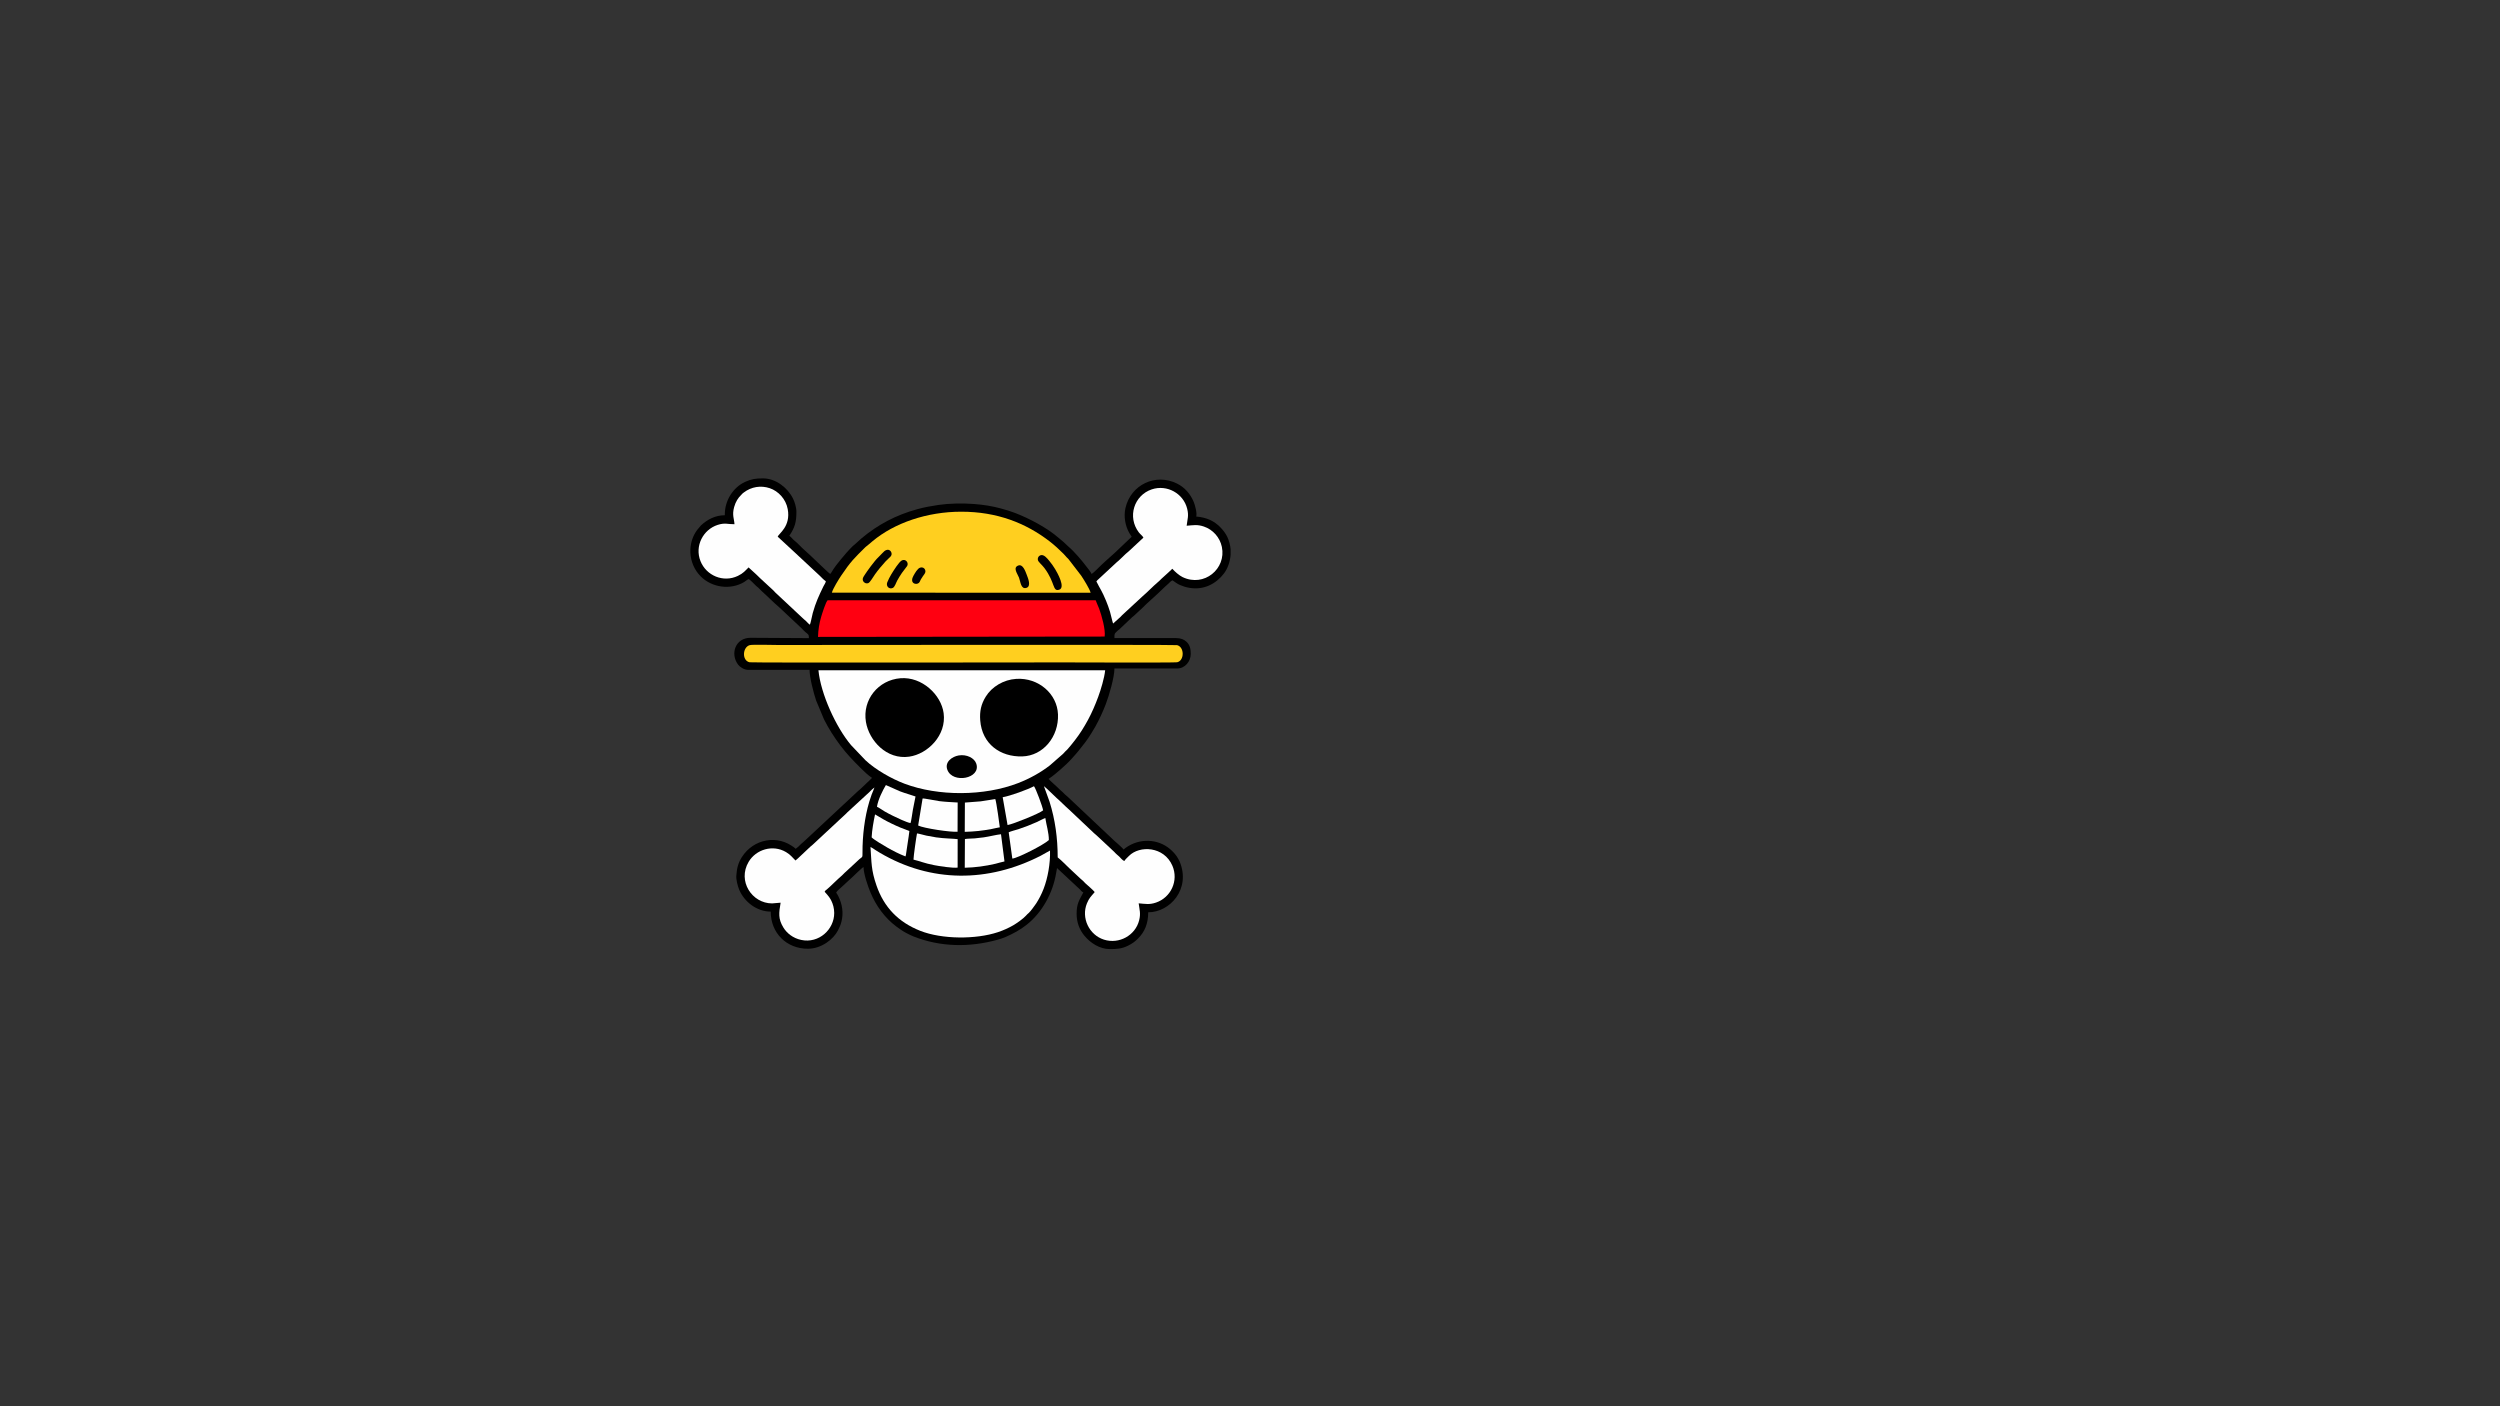 <?xml version="1.0" encoding="utf-8"?>
<!-- Generator: Adobe Illustrator 26.5.0, SVG Export Plug-In . SVG Version: 6.00 Build 0)  -->
<svg version="1.1" id="Calque_1" xmlns="http://www.w3.org/2000/svg" xmlns:xlink="http://www.w3.org/1999/xlink" x="0px" y="0px"
	 viewBox="0 0 1920 1080" style="enable-background:new 0 0 1920 1080;" xml:space="preserve">
<rect x="0" y="0" width="1920" height="1080" fill="#333333" stroke="none"/>
<style type="text/css">
	.st0{fill-rule:evenodd;clip-rule:evenodd;}
	.st1{fill-rule:evenodd;clip-rule:evenodd;fill:#FEFEFE;}
	.st2{fill-rule:evenodd;clip-rule:evenodd;fill:#FFCF1F;}
	.st3{fill-rule:evenodd;clip-rule:evenodd;fill:#FF0011;}
</style>
<g>
	<path class="st0" d="M556.66,394.93v0.78c-7.23,0-13.42,3.23-18.35,7.84l-2.95,3.53c-3.22,4.39-4.9,9.53-5.15,14.71v2.62
		c0.31,6.75,3.04,13.37,7.97,18.3c8.52,8.52,22.76,10.67,33.41,4.24c1.1-0.67,2.26-1.9,3.48-2.23c1.76,1.18,4.21,3.94,5.77,5.38
		c0.59,0.55,0.84,0.61,1.43,1.16l2.85,2.85c4.47,3.94,8.64,8.38,13.21,12.2l17.26,16.19c0.98,0.95,1.83,1.99,2.86,2.85
		c2.41,2.02,2.78,1.81,2.78,4.74l-44.86-0.26c-11.49,0-15.84,12.16-9.49,20.64c1.35,1.81,4.64,3.99,7.68,3.99h47.19
		c0,5.98,3.06,17.61,5.02,23.5l6.04,14.45c3.55,7.11,7.83,13.77,12.57,20.1c4.67,6.24,9.96,11.72,15.46,17.21
		c2.67,2.67,5.78,5.64,8.88,7.71l-2.74,2.71c-0.06,0.05-0.22,0.19-0.28,0.24c-0.3,0.26-0.27,0.23-0.55,0.49l-5.31,5.06
		c-0.74,0.73-1.22,0.94-1.96,1.68l-42,39.16c-0.78,0.69-1.17,0.9-1.94,1.69c-0.62,0.62-1.17,1.25-1.83,1.8l-2,1.63
		c-0.66-0.44-0.9-0.83-1.55-1.3c-0.58-0.42-1.22-0.83-1.87-1.24c-13.47-8.67-31.77-3.78-39.54,11.7c-0.73,1.46-1.3,3.23-1.75,4.99
		c-0.54,2.13-0.6,3.99-0.87,6.15c-0.38,3.09,1.04,8.41,2.19,11.15c3.95,9.37,13.56,16.78,24.19,16.78
		c0,16.49,12.15,28.52,28.52,28.52c10.37,0,19.65-7.21,23.17-14.17c1.16-2.3,1.94-3.89,2.65-6.69c1.67-6.58,0.64-13.32-2.31-19.25
		c-0.3-0.6-0.45-0.97-0.8-1.53c-0.42-0.68-0.72-0.89-0.93-1.66c1.11-1.66,3.6-3.45,5.12-4.99l5.25-4.86
		c1.73-1.32,9.41-9.27,10.63-9.59c0,5.14,3.35,14.84,5.33,19.56c4.32,10.28,10.91,19.41,19.82,26.08c2.34,1.75,4.9,3.57,7.52,4.93
		c1.74,0.91,3.66,1.94,5.6,2.7c20.89,8.25,43.11,8.53,64.74,2.53c2.09-0.58,4.34-1.33,6.16-2.13c5.74-2.52,10.98-5.33,15.93-9.22
		c12.21-9.57,20.33-24.72,22.82-39.93c0.22-1.35,0.39-2.57,0.67-3.74l17.57,16.4c0.8,0.8,1.5,1.96,2.66,2.27
		c-3.12,5.9-5.19,8.69-5.19,16.34c0,6.55,2.09,12.2,5.93,16.89c4.6,5.63,11.9,10.33,19.49,10.33c5.54,0,9.33-0.24,14.18-2.68
		c3.28-1.65,5.08-2.97,7.54-5.42c5.1-5.08,7.84-11.35,7.84-20.16c16.67,0,32.92-17.9,24.16-38.94c-0.5-1.2-1.7-3.26-2.44-4.3
		c-1.15-1.6-1.88-2.4-3.24-3.76c-8.86-8.87-22.7-10.46-33.79-3.84c-0.75,0.45-1.15,0.69-1.88,1.24c-0.66,0.5-1.16,0.99-1.74,1.37
		c-0.85-1.28-3.73-3.66-5.12-5c-0.74-0.71-1.2-0.92-1.95-1.68l-36.03-33.98c-0.71-0.7-1.12-0.87-1.83-1.55
		c-0.67-0.65-1.15-1.16-1.81-1.82c-0.74-0.75-0.99-0.94-1.79-1.58c-0.67-0.53-1.21-1.16-1.84-1.79c-1.06-1.06-6.54-5.83-7.2-6.81
		c3.28-2.19,6.44-4.86,9.4-7.46c2.93-2.58,5.99-5.38,8.56-8.3l1.95-2.2c0.83-0.81,1.15-1.38,1.94-2.21
		c0.51-0.53,0.52-0.62,0.94-1.14c3.55-4.4,7.07-8.74,9.97-13.62c1.07-1.8,2.1-3.37,3.11-5.19c3.14-5.66,5.7-11.18,8.07-17.35
		c2.5-6.51,6.63-20.6,6.63-27.34h48.23c5.93,0,10.37-5.42,10.37-11.15c0-3.93-0.64-6.79-3.17-9.28c-1.82-1.79-4.47-2.91-7.98-2.91
		H855.9c0-3.33-0.29-3.16,2.4-5.64c0.59-0.55,0.84-0.61,1.43-1.16l9.72-9.21c0.59-0.55,0.84-0.61,1.43-1.16l7.13-6.62
		c0.95-0.84,1.64-1.77,2.61-2.58l8.55-7.79c1.83-1.84,3.59-3.37,5.44-5.2l2.86-2.59c0.75-0.75,2.01-2.12,3.05-2.4
		c1.85,1.24,3.62,2.73,5.74,3.59c2.59,1.05,4.17,1.64,7.4,2.19c10.79,1.82,20.27-3.03,26.38-11.12c2.88-3.82,4.69-9.05,5.07-14.33
		v-4.11c-0.13-1.68-0.41-3.34-0.87-4.92c-0.49-1.71-1.03-3.37-1.72-4.76c-1.23-2.5-2.88-4.66-4.73-6.68
		c-1.36-1.48-2.71-2.75-4.4-3.9c-1.25-0.86-2.71-1.76-4.1-2.38c-3.03-1.35-6.58-2.26-10.63-2.6c0.91-2.2-0.91-8.84-1.85-11.12
		c-2.52-6.12-6.86-11.2-12.8-14.16c-16.43-8.19-35.6,0.74-39.69,18.9c-1.41,6.28-0.16,13.59,3.01,19.07
		c0.57,0.99,1.24,1.79,1.81,2.86l-13.16,12.51c-4.61,4.05-9.28,8.21-13.61,12.58c-0.73,0.74-3.28,3.22-4.08,3.44
		c-0.35-1.3-3.1-4.57-3.93-5.67c-3.25-4.34-9.4-11.61-13.63-15.15c-1.71-1.43-3.2-3.2-5-4.59c-0.83-0.64-1.7-1.4-2.54-2.13
		c-8.89-7.82-22.58-15.02-33.62-19.28c-3.58-1.38-7.22-2.43-10.83-3.43c-6.82-1.87-13.44-2.88-20.67-3.44
		c-8.67-0.68-19.06-0.49-27.33,0.72c-5.84,0.86-10.97,1.81-16.2,3.25c-16.37,4.48-30.32,11.84-42.92,22.43l-5.18,4.67
		c-0.62,0.52-0.81,0.57-1.42,1.17c-3.3,3.26-6.28,6.68-9.2,10.25c-2.5,3.06-5.11,6.32-7.12,9.74c-0.39,0.66-0.57,1.07-1.12,1.47
		c-2.06-1.38-15.93-15.14-19.63-18.23c-2.64-2.21-4.96-5.14-7.75-7.29c-1.54-1.19-2.45-2.74-4-3.78c4.19-6.26,5.45-10.35,5.45-18.41
		c0-3.49-1.43-7.76-2.59-10.12c-4.09-8.33-13.23-15.55-23.08-15.55c-5.74,0-8.81,0.48-13.67,2.66
		C562.88,374.34,556.66,384.57,556.66,394.93L556.66,394.93z"/>
	<path class="st1" d="M848.77,514.74l-220.21,0c1.75,18.13,13.42,43.72,25.09,57.56l11,11.55c7.68,7.25,20.12,14.29,29.97,18.01
		c26.03,9.82,61.14,9.64,87.22-0.41c8.9-3.43,17.26-8.08,24.47-13.65l10.23-8.96c0.6-0.61,0.92-1,1.49-1.63
		c0.57-0.64,1.15-1.02,1.71-1.65c3.5-3.9,8.3-10.14,10.99-14.42c1.63-2.6,3.25-5.29,4.8-8.17c2.99-5.54,5.56-11.45,7.89-17.79
		C845.36,529.92,848.17,520.75,848.77,514.74L848.77,514.74z"/>
	<path class="st2" d="M638.86,455.19l198.74,0.01c-0.86-3.17-5.46-10.4-7.18-13.01l-9.8-12.76c-0.49-0.61-0.75-0.73-1.29-1.29
		c-0.91-0.95-1.5-1.78-2.46-2.73c-3.36-3.36-6.88-6.63-10.67-9.56c-18.33-14.15-40.47-22.88-68.02-22.86
		c-26.16,0.01-51.26,8.62-68.02,22.61l-4.08,3.44c-0.54,0.46-0.92,0.64-1.45,1.16c-8.48,8.41-11.31,11-18.59,21.86
		C644.33,444.6,639.71,451.97,638.86,455.19L638.86,455.19z"/>
	<path class="st3" d="M628.23,489.14l220.15-0.26c0.8-5.11-2.33-16.46-4.33-21.67c-0.8-2.08-1.95-4.34-2.57-6.22l-205.73-0.01
		c-1.32,0.32-4.75,11.56-5.06,12.65C629.21,478.67,628.38,483.58,628.23,489.14L628.23,489.14z"/>
	<path class="st1" d="M806.41,653.22l-7.17,4c-40.35,20.64-84.19,20.87-123.48-2.27c-1.27-0.75-2.34-1.39-3.52-2.18
		c-1.12-0.75-2.45-1.75-3.7-2.26c0.84,11.97,0.44,17.55,4.62,29.6c5.78,16.67,16.74,28.14,33.66,34.79
		c16.64,6.54,42.66,6.65,59.56,1.01c4.29-1.43,8.19-3.21,11.83-5.3c2.39-1.37,7.88-5.23,9.73-7.38c0.71-0.83,1.26-1.33,2.1-2.05
		c1.32-1.14,4.66-5.67,5.7-7.27c2.22-3.45,4.1-7.03,5.77-11.34C804.69,674.36,806.73,663,806.41,653.22L806.41,653.22z"/>
	<path class="st1" d="M812.31,658.48c3.37,2.62,6.1,5.76,8.82,8.22l8.85,8.27c0.66,0.57,1.18,0.98,1.82,1.56
		c0.7,0.64,1.06,1.22,1.77,1.85c1.31,1.14,6.51,5.71,7.14,6.72c-0.3,0.49-0.05,0.11-0.37,0.49c-2.48,2.9-3.94,4.19-5.58,8.2
		c-4.57,11.17,1.66,24.25,13.11,27.86c11.63,3.66,24.04-3.25,26.97-14.76c1.36-5.34,0.32-8.03-0.34-13.13
		c5.28,0.42,8.21,1.16,13.33-0.59c11.46-3.92,17.46-16.8,12.59-28.22c-6.42-15.05-25.24-15.83-33.38-7.6
		c-1.03,1.04-2.94,2.76-3.58,3.94c-1.42-0.61-2.73-2.26-3.9-3.44c-0.61-0.62-1.26-1.12-1.93-1.7c-0.86-0.74-1.1-1.08-1.94-1.94
		l-13.4-12.53c-0.76-0.69-1.32-1.14-2.09-1.81L821,621.72c-3.12-2.69-6.54-6.31-9.54-8.87l-5.83-5.58
		c-1.03-1.14-2.76-2.46-3.91-3.51l4.32,11.91C810.41,629.6,812.28,643.64,812.31,658.48L812.31,658.48z"/>
	<path class="st1" d="M610.94,660.86c-2.57-2.44-3.61-4.29-7.26-6.45c-10.19-6.04-23.09-2.04-28.73,7.49
		c-8.74,14.77,2.59,31.91,18.01,31.91l6.55-0.55c-1.35,8.02-1.93,12.37,2.08,18.99c2.6,4.3,7.27,8.24,13.72,9.61
		c13.69,2.91,25.4-8.12,25.37-20.69c-0.01-3.44-0.88-6.73-2.23-9.44c-1.96-3.92-4.59-5.99-5.11-6.9c0.43-0.92,0.82-1.04,1.83-1.88
		c3.27-2.76,7.39-7.14,11.46-10.58c0.79-0.67,1.18-1.26,1.94-1.94l7.69-7.09c1.33-1.13,2.43-2.37,3.76-3.5
		c2.37-2.01,2.4-1.01,2.38-5.08c-0.04-12.98,1.58-26.88,5.24-39.16c0.56-1.89,1.18-3.7,1.81-5.45c0.64-1.77,1.61-3.65,2.14-5.38
		c-1.41,1.03-2.45,2.04-3.81,3.45l-17.02,15.66c-0.78,0.77-1.01,1.12-1.82,1.81c-1.33,1.13-2.43,2.35-3.77,3.49l-20.95,19.5
		c-0.72,0.63-1.28,1.05-1.97,1.67l-9.34,8.8C612.22,659.76,611.57,660.26,610.94,660.86L610.94,660.86z"/>
	<path class="st1" d="M564.08,402.6c-5.31,0.06-7.25-1.31-12.97,0.54c-11.05,3.57-17.8,16.18-13.12,27.84
		c4.44,11.07,17.47,16.68,28.69,11.31c4.22-2.02,5.69-4.02,8.23-6.52l5.84,5.35c1.1,0.93,1.82,1.89,2.89,2.81l10.38,9.59
		c0.56,0.51,0.83,0.96,1.37,1.48l20.63,19.31c0.91,1,2.03,1.74,3.02,2.69c1.19,1.14,1.64,1.9,2.96,2.77c0.54-0.99,1.7-7.19,2.2-8.97
		c2.28-8.13,4.61-13.09,8.14-20.39c0.61-1.27,1.62-2.52,1.92-3.96c-2.09-1.49-2.99-2.7-4.58-4.19l-13.83-12.88
		c-1.6-1.38-2.96-2.86-4.56-4.26l-14.01-12.95c0.72-2.39,10.16-7.81,7.69-21.19c-1.43-7.72-7.16-13.8-13.78-16.04
		c-6.91-2.34-14.18-1.08-19.91,3.26c-0.35,0.27-0.7,0.49-1.02,0.8c-0.39,0.36-0.62,0.71-1,1.07c-2.33,2.19-4.33,5.28-5.44,9.35
		C562.1,395.69,563.86,398.41,564.08,402.6L564.08,402.6z"/>
	<path class="st1" d="M878.16,412.9l-11.22,10.44c-0.8,0.74-1.58,1.27-2.38,2.03l-4.49,4.31c-0.73,0.8-1.41,1.24-2.22,1.94
		l-11.43,10.61c-1.42,1.46-3.9,3.42-4.4,4.3c3.11,6.25,4.18,7,7.47,14.96c1.17,2.83,2.1,5.48,3.01,8.4
		c0.44,1.42,2.05,8.48,2.36,8.99c1.9-1.65,3.78-3.4,5.7-5.13c0.53-0.48,0.74-0.81,1.26-1.33l15.77-14.58
		c3.41-2.87,8.06-7.73,11.32-10.46c0.5-0.42,0.95-0.75,1.38-1.21c2.3-2.4,5.23-4.74,7.13-6.61l2.92-2.76
		c1.79,2.08,5.27,5.15,7.89,6.41c16.55,7.94,33.65-6.4,30.17-23.16c-1.53-7.37-6.9-13.35-13.87-15.69c-5.11-1.71-7.89-1-13.18-0.6
		c0.58-5.1,1.78-7.56,0.4-13.08c-2.94-11.81-15.56-18.77-27.23-14.84c-13.54,4.57-18.93,21.12-9.89,33.04
		C875.74,410.34,877.44,411.48,878.16,412.9L878.16,412.9z"/>
	<path class="st2" d="M575.87,495.45c-5.67,1.47-6.24,11.96-0.15,13.18c2.26,0.45,225.85,0.1,240.77,0.1c1.59,0,85.68,0.3,87.52-0.1
		c5.74-1.25,5.7-11.78-0.02-13.16c-1.84-0.44-272.09-0.11-306.35-0.11C594.02,495.36,578.05,494.89,575.87,495.45L575.87,495.45z"/>
	<path class="st0" d="M691.56,520.88c-17.07,1.37-29.36,16.51-26.53,33.56c2.39,14.39,15.97,29.15,33.2,26.68
		c14.27-2.04,28.78-16.4,26.48-33.44C722.79,533.52,708.05,519.56,691.56,520.88L691.56,520.88z"/>
	<path class="st0" d="M780.46,521.37c-9.62,0.6-18.72,5.97-23.46,13.74c-3.47,5.68-4.73,11.1-4.18,18.21
		c1.39,18.08,15.46,28.1,32.3,27.61c16.13-0.47,28.05-15.21,27.42-32.22C811.95,532.75,797.49,520.3,780.46,521.37L780.46,521.37z"
		/>
	<path class="st1" d="M701.56,660.19c5.39,1.28,8.06,2.71,15.79,4.23c3.94,0.78,14.21,2.4,18.11,1.9l0.02-21.84
		c-2.69-0.44-10.4-0.45-16.53-1.38c-2.58-0.4-4.97-0.82-7.47-1.34c-2.28-0.47-5.16-1.43-7.22-1.7
		C703.68,642.81,701.58,657.7,701.56,660.19L701.56,660.19z"/>
	<path class="st1" d="M741.06,644.39l-0.13,22.03c8.24-0.19,15.62-1.23,23.48-3.03c2.29-0.53,4.88-1.43,7.03-1.8l-2.67-20.9
		c-4.08,0.46-8.81,1.76-13.23,2.39c-2.3,0.33-4.66,0.58-7,0.8C746.56,644.05,742.72,644.03,741.06,644.39L741.06,644.39z"/>
	<path class="st1" d="M708.55,613.25L705.14,634c4.31,2.13,24.91,5.23,30.27,4.77l0.08-22.45c-4.95-0.3-9.33-0.45-14.08-1.04
		C719.21,615.01,709.39,612.97,708.55,613.25L708.55,613.25z"/>
	<path class="st1" d="M770.06,612.27l3.75,21.37c4.54-0.8,24.51-8.88,27.31-11.29c-0.41-2.89-5.64-16.82-7.02-18.54
		C789.5,606.3,775.86,611.29,770.06,612.27L770.06,612.27z"/>
	<path class="st1" d="M774.68,639.2l2.78,20.18c3.71-0.14,24.35-10.63,28.06-14.21c0.04-5.58-1.95-11.69-2.71-16.93
		c-2.06,0.76-4.46,2.13-6.61,3.12c-3.85,1.77-9.93,4.12-14.01,5.44C780.34,637.4,776.16,638.44,774.68,639.2L774.68,639.2z"/>
	<path class="st1" d="M741.04,616.38l-0.11,22.48c7.67-0.23,13.25-0.82,20.65-2.19c2.04-0.38,4.29-1.03,6.28-1.3
		c-0.03-0.63-2.67-20.08-3.49-21.7c-3.72,0.49-7.42,1.32-11.24,1.77L741.04,616.38L741.04,616.38z"/>
	<path class="st1" d="M669.42,643.09c1.57,1.73,9.44,6.36,12.28,7.98c4.03,2.29,8.99,4.87,13.68,6.66l0.37-1.09
		c0.07-0.31,0.11-0.8,0.15-1.13c0.7-5.48,1.98-12.29,2.5-17.29c-2.1-0.91-4.67-1.73-6.9-2.65c-2.36-0.97-4.44-1.96-6.78-3.07
		c-2.29-1.08-4.4-2.21-6.48-3.38l-6.2-3.66C670.91,630.72,669.68,637.57,669.42,643.09L669.42,643.09z"/>
	<path class="st1" d="M673.51,619.59c1.27,0.5,4.38,2.69,5.97,3.63c2.11,1.25,4.03,2.19,6.28,3.32c2.79,1.39,10.67,5.15,13.52,5.59
		c0.5-1.06,1.5-8.5,1.82-10.26c0.61-3.37,1.43-6.94,2.02-10.17c-1.69-0.71-8.16-2.48-11.82-3.92l-10.94-4.84
		C677.96,606.92,674.37,614.02,673.51,619.59L673.51,619.59z"/>
	<path class="st0" d="M736.26,580.18c-4.96,0.84-10.95,4.96-8.69,11.02c4.06,10.89,25.91,6.79,22.25-4.62
		C748.4,582.12,742.33,579.15,736.26,580.18L736.26,580.18z"/>
	<path class="st0" d="M680.75,422.43c-1.61,0.58-1.51,0.95-3.41,2.69c-1.11,1.02-1.77,1.98-2.94,3.02
		c-2.43,2.17-8.78,10.86-10.38,13.48c-0.71,1.17-1.97,2.6-1.19,4.53c0.49,1.22,2.24,2.35,4.02,1.68c1.34-0.5,3.72-4.71,5.17-6.77
		c2.26-3.22,5.37-6.89,8.05-9.84c2.95-3.25,5.52-4.08,4.46-7.03C684.06,422.86,682.56,421.78,680.75,422.43L680.75,422.43z"/>
	<path class="st0" d="M799.07,426.46c-1.31,0.46-2.26,1.73-2.02,3.44c0.24,1.71,2.82,3.38,5.07,6.38
		c8.46,11.29,6.11,18.34,11.37,16.6c4.97-1.64-1.4-12.88-3.03-15.61c-1.48-2.49-2.97-4.53-4.62-6.53
		C804.04,428.57,801.65,425.54,799.07,426.46L799.07,426.46z"/>
	<path class="st0" d="M692.59,430.42c-2.28,1.24-6.34,7.82-8.08,10.67c-0.96,1.57-2.43,4.36-3.12,6.22
		c-1.08,2.89,1.45,5.5,4.23,4.24c1.65-0.75,2.51-4.04,3.52-5.82c1.17-2.07,2.32-3.96,3.57-5.77l4.02-5.32
		C698.09,431.93,695.29,428.96,692.59,430.42L692.59,430.42z"/>
	<path class="st0" d="M782.08,434.3c-4.47,1.61-0.62,6.36,0.51,9.31c1.19,3.13,1.42,9.18,5.68,7.88c3.91-1.19,1.28-7.4,0.23-10.15
		C787.48,438.73,785.58,433.04,782.08,434.3L782.08,434.3z"/>
	<path class="st0" d="M706.69,435.93c-2.1,0.69-4.09,4.35-5.2,6.34c-2.81,5.04,0.87,6.83,3.33,5.92c1.52-0.56,1.57-1.71,2.43-3.27
		c2.03-3.7,4.44-4.91,3.09-7.63C709.81,436.19,708.36,435.38,706.69,435.93L706.69,435.93z"/>
</g>
</svg>
